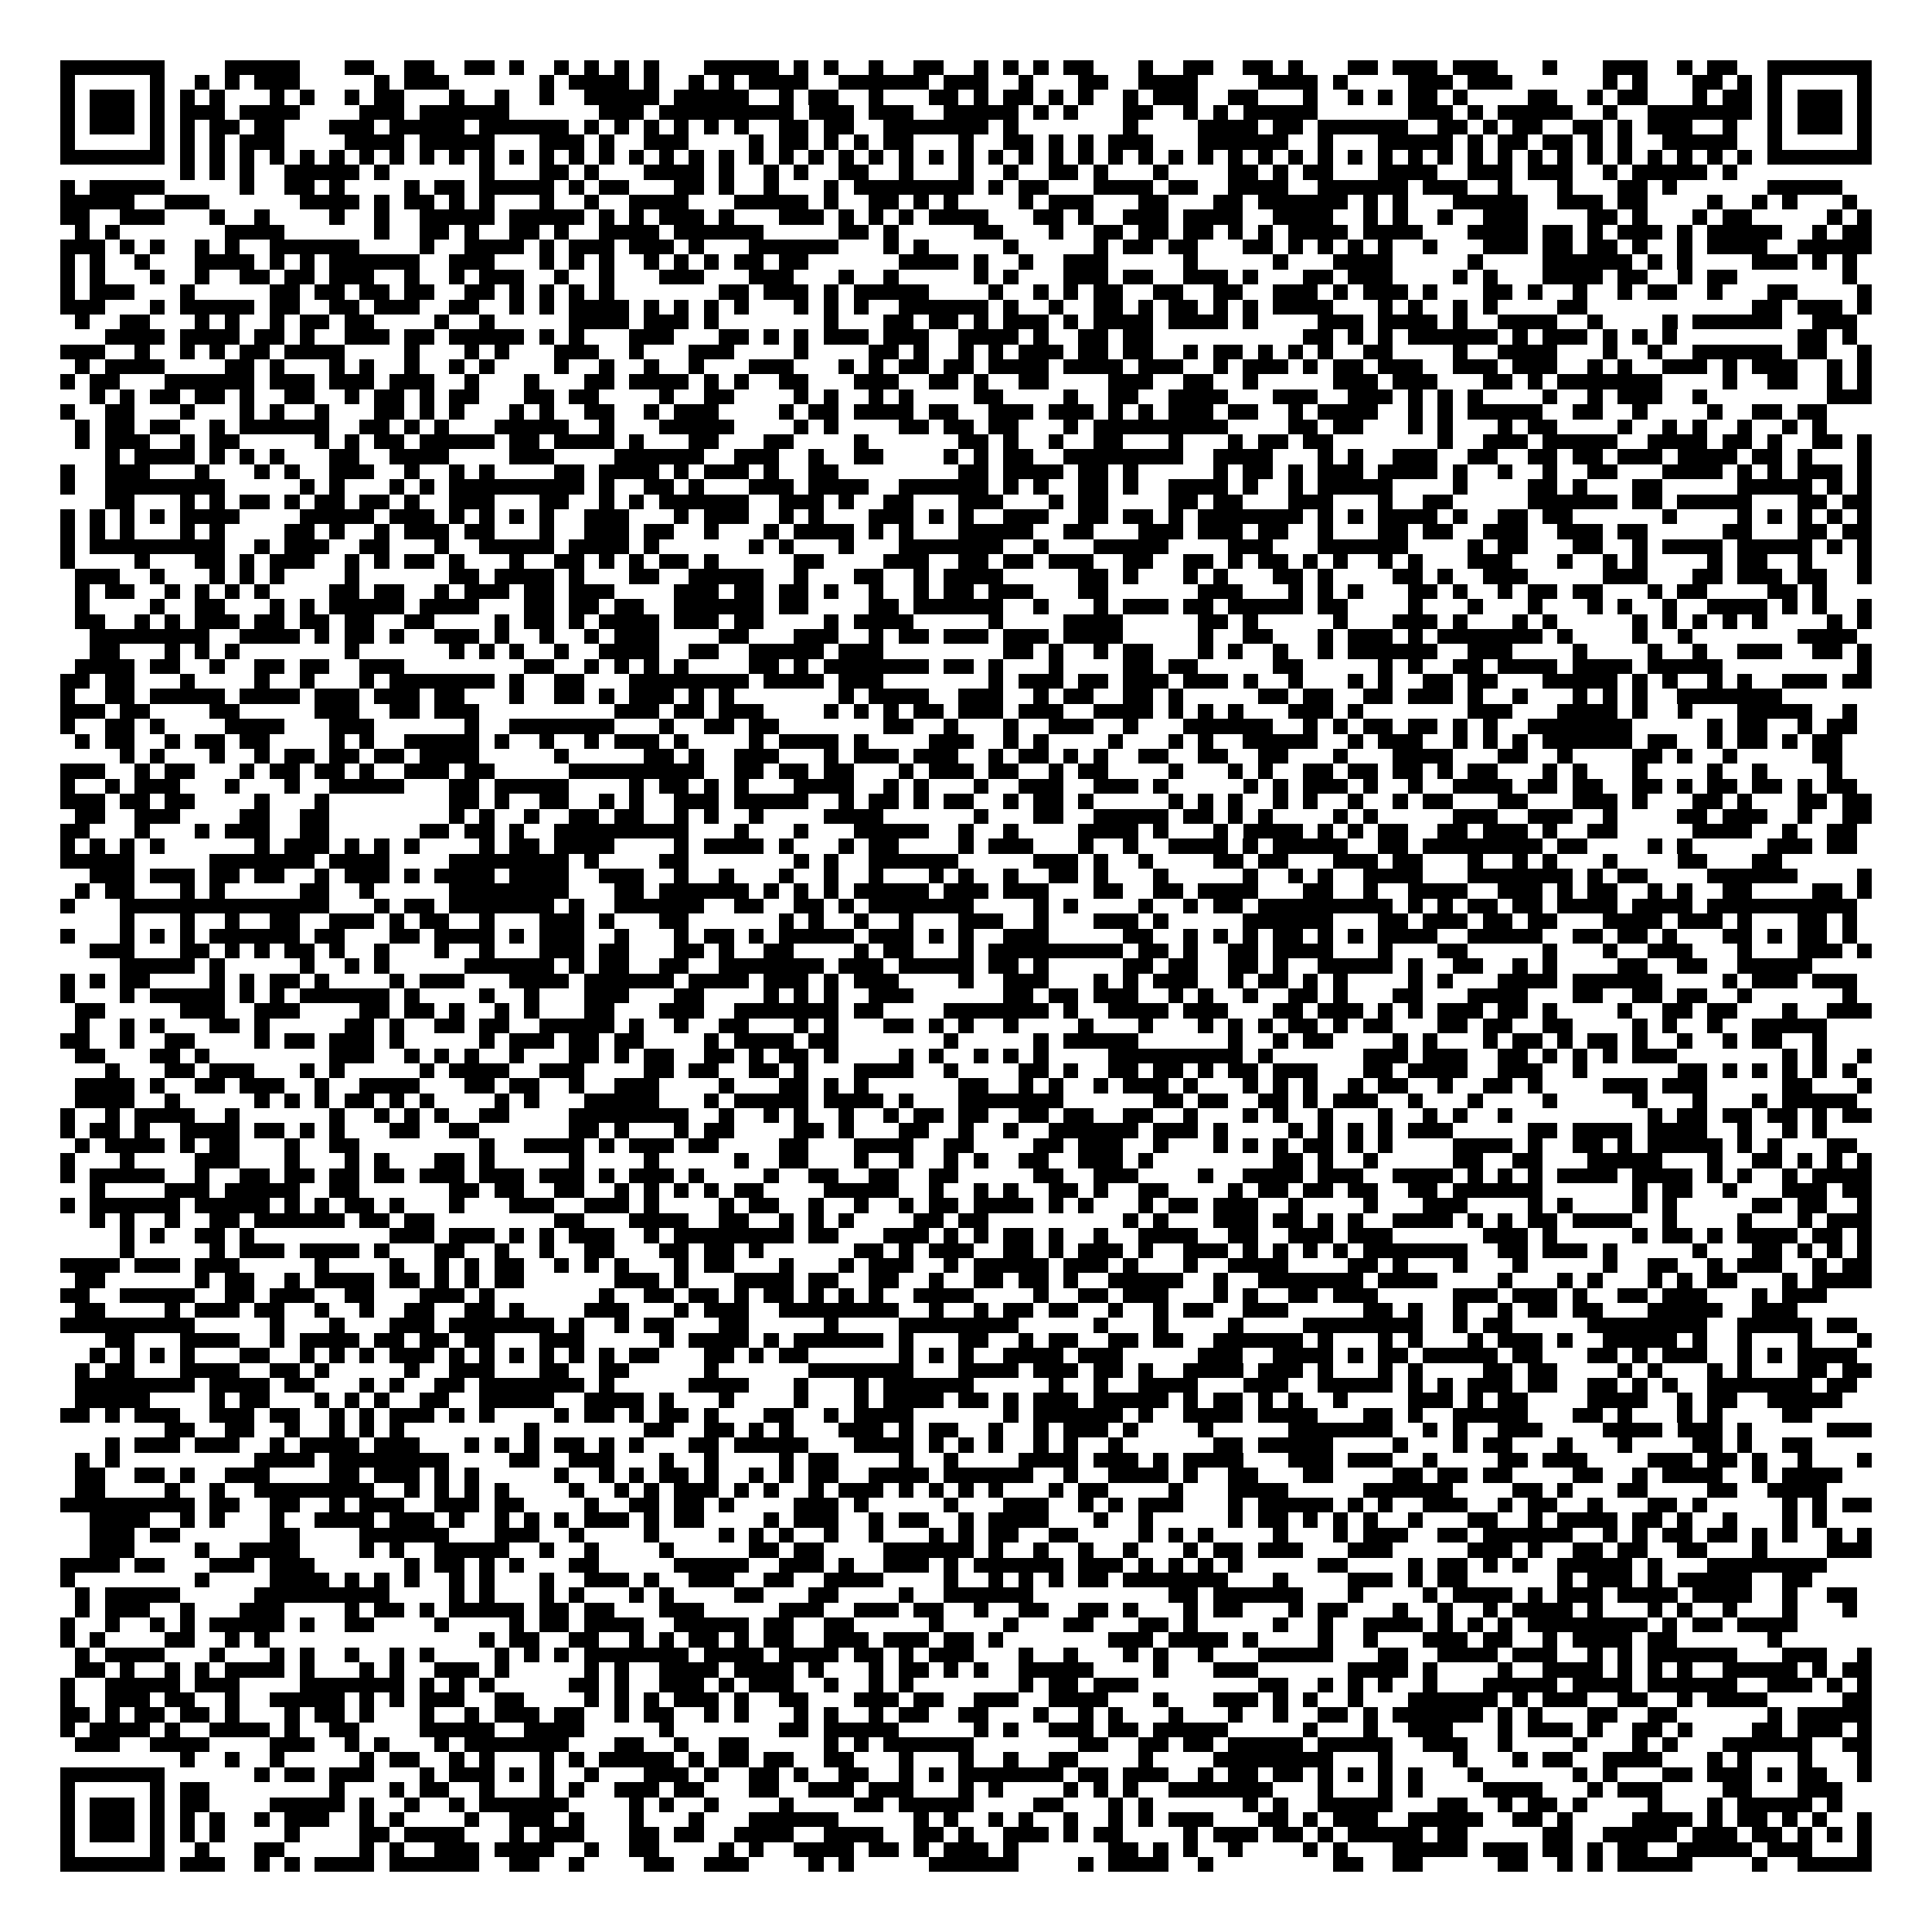 <svg xmlns="http://www.w3.org/2000/svg" viewBox="0 0 129 129" shape-rendering="crispEdges"><path fill="#ffffff" d="M0 0h129v129H0z"/><path stroke="#000000" d="M4 4.5h7m4 0h5m3 0h2m2 0h2m2 0h2m1 0h1m2 0h1m1 0h1m1 0h1m1 0h1m3 0h5m1 0h1m1 0h1m2 0h1m2 0h2m2 0h1m1 0h1m1 0h1m1 0h2m3 0h1m2 0h2m2 0h2m1 0h1m3 0h2m1 0h3m1 0h3m3 0h1m3 0h3m2 0h1m1 0h2m2 0h7M4 5.5h1m5 0h1m2 0h1m1 0h1m1 0h3m5 0h1m1 0h3m6 0h1m1 0h4m1 0h1m2 0h1m1 0h1m1 0h4m2 0h6m1 0h3m2 0h1m3 0h2m2 0h4m4 0h4m1 0h1m4 0h3m1 0h3m6 0h1m1 0h1m3 0h2m1 0h1m1 0h1m5 0h1M4 6.5h1m1 0h3m1 0h1m1 0h1m1 0h1m3 0h1m1 0h1m2 0h1m1 0h2m3 0h1m2 0h1m2 0h1m2 0h5m1 0h5m2 0h1m1 0h2m2 0h1m3 0h2m1 0h1m1 0h2m1 0h1m1 0h1m2 0h1m1 0h3m2 0h2m3 0h1m2 0h1m1 0h1m1 0h2m1 0h1m4 0h2m2 0h1m1 0h2m3 0h1m1 0h2m1 0h1m1 0h3m1 0h1M4 7.5h1m1 0h3m1 0h1m1 0h3m1 0h4m4 0h3m1 0h6m6 0h3m1 0h9m1 0h3m1 0h3m2 0h5m1 0h1m1 0h1m3 0h2m2 0h1m1 0h1m1 0h5m6 0h3m1 0h1m1 0h5m2 0h1m2 0h7m1 0h1m1 0h3m1 0h1M4 8.5h1m1 0h3m1 0h1m1 0h1m1 0h2m1 0h2m3 0h3m1 0h5m1 0h6m1 0h1m1 0h1m1 0h1m1 0h1m1 0h1m1 0h1m2 0h2m1 0h2m2 0h7m1 0h1m7 0h1m4 0h4m1 0h2m1 0h6m2 0h2m1 0h1m1 0h2m2 0h2m1 0h1m1 0h3m2 0h1m2 0h1m1 0h3m1 0h1M4 9.5h1m5 0h1m1 0h1m1 0h1m1 0h3m4 0h4m1 0h5m3 0h3m1 0h1m2 0h3m4 0h1m1 0h2m1 0h1m1 0h1m1 0h2m3 0h1m2 0h2m1 0h1m1 0h1m1 0h3m3 0h6m2 0h1m3 0h5m1 0h1m1 0h2m1 0h2m1 0h1m1 0h1m2 0h5m2 0h1m5 0h1M4 10.5h7m1 0h1m1 0h1m1 0h1m1 0h1m1 0h1m1 0h1m1 0h1m1 0h1m1 0h1m1 0h1m1 0h1m1 0h1m1 0h1m1 0h1m1 0h1m1 0h1m1 0h1m1 0h1m1 0h1m1 0h1m1 0h1m1 0h1m1 0h1m1 0h1m1 0h1m1 0h1m1 0h1m1 0h1m1 0h1m1 0h1m1 0h1m1 0h1m1 0h1m1 0h1m1 0h1m1 0h1m1 0h1m1 0h1m1 0h1m1 0h1m1 0h1m1 0h1m1 0h1m1 0h1m1 0h1m1 0h1m1 0h1m1 0h1m1 0h1m1 0h1m1 0h1m1 0h1m1 0h1m1 0h7M12 11.5h1m1 0h1m1 0h1m2 0h5m1 0h1m6 0h1m3 0h2m1 0h1m3 0h4m1 0h1m2 0h1m1 0h1m2 0h2m2 0h1m3 0h1m2 0h1m2 0h2m1 0h1m3 0h1m4 0h2m1 0h1m1 0h2m3 0h4m2 0h3m1 0h3m2 0h1m1 0h5m1 0h1M4 12.5h1m1 0h5m5 0h1m2 0h2m1 0h1m4 0h1m1 0h2m1 0h5m1 0h1m1 0h2m3 0h2m1 0h1m2 0h1m3 0h1m1 0h8m1 0h1m1 0h2m3 0h4m1 0h2m2 0h4m2 0h6m1 0h3m2 0h1m3 0h1m3 0h2m1 0h1m6 0h5M4 13.5h5m2 0h3m6 0h4m1 0h1m1 0h2m1 0h1m1 0h1m3 0h1m2 0h1m2 0h4m3 0h5m1 0h1m2 0h2m1 0h1m1 0h1m4 0h1m1 0h3m3 0h2m3 0h2m1 0h6m1 0h1m1 0h1m3 0h5m2 0h3m1 0h2m4 0h1m2 0h1m1 0h1m3 0h1M4 14.5h2m2 0h3m3 0h1m2 0h1m4 0h1m2 0h1m2 0h5m1 0h5m1 0h1m1 0h1m1 0h3m1 0h1m3 0h3m1 0h1m1 0h1m1 0h1m1 0h4m3 0h2m1 0h1m2 0h3m1 0h4m2 0h4m2 0h1m1 0h1m2 0h1m2 0h3m4 0h2m1 0h1m3 0h1m1 0h2m5 0h1m1 0h1M5 15.5h1m1 0h1m7 0h4m6 0h1m2 0h2m1 0h1m2 0h2m1 0h1m2 0h4m1 0h6m5 0h2m1 0h1m5 0h2m3 0h1m2 0h2m1 0h2m1 0h2m1 0h1m1 0h1m1 0h4m1 0h4m3 0h4m1 0h2m1 0h1m1 0h3m1 0h1m1 0h5m2 0h1m1 0h2M4 16.5h3m1 0h1m1 0h1m2 0h1m1 0h1m2 0h6m4 0h1m2 0h4m1 0h1m1 0h3m1 0h3m1 0h1m3 0h6m3 0h1m1 0h1m5 0h1m5 0h1m1 0h2m1 0h2m3 0h2m1 0h1m1 0h1m1 0h1m1 0h1m2 0h1m3 0h3m1 0h2m1 0h2m1 0h1m2 0h1m1 0h4m2 0h5M4 17.5h1m1 0h1m2 0h1m3 0h4m1 0h1m1 0h1m1 0h6m2 0h3m3 0h1m1 0h1m1 0h1m2 0h1m1 0h1m1 0h1m1 0h2m1 0h2m6 0h4m1 0h1m2 0h1m2 0h3m5 0h1m5 0h1m3 0h4m5 0h1m4 0h6m1 0h1m1 0h1m4 0h3m1 0h1m1 0h1M4 18.5h1m1 0h1m3 0h1m2 0h1m2 0h2m1 0h2m1 0h3m2 0h1m2 0h1m1 0h3m2 0h1m2 0h1m3 0h3m3 0h3m3 0h1m2 0h1m5 0h1m1 0h1m3 0h3m1 0h2m2 0h3m1 0h1m3 0h2m1 0h3m4 0h1m1 0h1m3 0h4m1 0h2m2 0h1m1 0h2m7 0h1M4 19.5h1m1 0h3m3 0h1m5 0h2m1 0h2m1 0h2m1 0h2m2 0h2m1 0h1m1 0h1m1 0h1m1 0h1m7 0h2m1 0h3m1 0h1m1 0h5m4 0h1m2 0h1m1 0h1m1 0h2m2 0h2m2 0h2m2 0h3m1 0h1m1 0h3m1 0h1m3 0h2m1 0h1m2 0h1m2 0h1m1 0h2m2 0h1m3 0h2m4 0h1M4 20.5h3m3 0h1m1 0h5m1 0h2m2 0h2m1 0h3m2 0h2m2 0h1m1 0h1m1 0h4m1 0h1m1 0h1m1 0h1m1 0h1m3 0h1m1 0h1m1 0h1m2 0h6m1 0h1m2 0h1m2 0h2m1 0h1m1 0h2m1 0h1m1 0h1m1 0h4m3 0h1m1 0h1m2 0h1m1 0h1m4 0h2m11 0h2m1 0h3m1 0h1M5 21.5h1m2 0h2m3 0h1m1 0h1m2 0h1m1 0h2m1 0h2m4 0h1m2 0h1m5 0h4m1 0h3m1 0h1m7 0h1m3 0h2m1 0h2m1 0h1m1 0h3m1 0h1m1 0h4m1 0h4m1 0h1m4 0h3m1 0h4m1 0h1m2 0h4m2 0h1m4 0h1m1 0h6m2 0h3M7 22.5h4m1 0h4m1 0h2m1 0h1m2 0h3m1 0h2m1 0h5m1 0h1m1 0h1m3 0h3m3 0h2m1 0h1m1 0h1m1 0h3m1 0h3m2 0h4m1 0h1m2 0h2m1 0h2m10 0h2m1 0h1m1 0h1m1 0h6m1 0h1m1 0h3m1 0h1m1 0h1m1 0h1m8 0h2m1 0h1M4 23.5h3m2 0h1m2 0h1m1 0h1m1 0h2m1 0h4m4 0h1m3 0h1m1 0h1m3 0h3m2 0h1m3 0h3m4 0h1m4 0h2m1 0h1m2 0h1m1 0h1m1 0h3m1 0h2m1 0h2m2 0h1m1 0h2m1 0h1m1 0h1m1 0h1m2 0h2m4 0h1m2 0h4m3 0h1m2 0h1m2 0h6m1 0h2m2 0h1M5 24.5h1m1 0h4m4 0h2m1 0h1m3 0h1m1 0h1m2 0h1m2 0h1m1 0h1m4 0h1m2 0h1m2 0h1m2 0h1m3 0h3m3 0h1m1 0h1m1 0h2m1 0h2m1 0h4m1 0h4m1 0h3m2 0h1m1 0h3m1 0h1m1 0h2m1 0h3m2 0h3m1 0h3m2 0h1m1 0h1m2 0h3m1 0h1m1 0h3m2 0h1m1 0h1M4 25.5h1m1 0h2m3 0h6m1 0h3m1 0h3m1 0h3m2 0h1m3 0h1m3 0h2m1 0h4m1 0h1m1 0h1m2 0h2m3 0h3m2 0h2m1 0h1m2 0h2m4 0h3m2 0h2m2 0h1m5 0h3m1 0h3m3 0h2m1 0h1m1 0h7m4 0h1m2 0h2m2 0h1m1 0h1M6 26.5h1m1 0h1m1 0h2m1 0h2m1 0h1m2 0h2m2 0h1m1 0h2m1 0h1m1 0h2m3 0h2m1 0h2m4 0h1m2 0h2m4 0h1m1 0h1m2 0h1m1 0h1m4 0h2m4 0h1m2 0h2m2 0h4m3 0h3m2 0h3m1 0h1m1 0h1m1 0h1m4 0h1m2 0h1m1 0h3m2 0h1m8 0h3M4 27.5h1m2 0h2m3 0h1m3 0h1m1 0h1m2 0h1m3 0h2m1 0h1m1 0h1m3 0h1m1 0h1m2 0h2m2 0h1m1 0h3m4 0h1m1 0h2m1 0h4m1 0h2m2 0h3m1 0h3m1 0h1m1 0h1m1 0h3m1 0h2m2 0h1m1 0h4m2 0h1m1 0h1m1 0h5m2 0h2m2 0h1m4 0h1m2 0h2m1 0h2M5 28.5h1m1 0h2m1 0h2m2 0h1m1 0h6m2 0h2m1 0h1m1 0h1m3 0h5m2 0h1m3 0h5m4 0h1m1 0h1m4 0h2m1 0h2m1 0h2m3 0h1m1 0h9m4 0h2m1 0h2m3 0h1m1 0h1m3 0h1m1 0h2m4 0h1m2 0h1m1 0h1m2 0h1m2 0h1m1 0h1M5 29.5h1m1 0h3m2 0h1m1 0h2m5 0h1m1 0h1m1 0h2m1 0h5m1 0h2m1 0h4m1 0h1m3 0h2m3 0h2m4 0h1m6 0h2m1 0h1m2 0h1m2 0h2m3 0h1m3 0h1m1 0h2m1 0h2m7 0h1m2 0h3m1 0h5m2 0h4m1 0h2m1 0h1m2 0h2m1 0h1M7 30.5h1m1 0h4m1 0h1m1 0h1m1 0h1m3 0h2m2 0h4m4 0h3m4 0h6m2 0h3m2 0h1m2 0h2m4 0h1m1 0h1m1 0h2m2 0h8m2 0h4m3 0h1m1 0h1m2 0h3m2 0h2m2 0h2m1 0h2m1 0h3m1 0h4m1 0h2m1 0h1m3 0h1M4 31.5h1m2 0h3m3 0h1m3 0h1m1 0h1m2 0h3m2 0h1m2 0h1m1 0h1m4 0h2m1 0h4m1 0h1m1 0h3m1 0h1m2 0h2m8 0h2m1 0h4m1 0h2m1 0h1m5 0h1m1 0h2m1 0h1m1 0h3m1 0h4m1 0h1m2 0h1m2 0h1m2 0h2m3 0h4m1 0h1m1 0h1m1 0h3m1 0h1M4 32.5h1m2 0h8m5 0h1m1 0h1m3 0h1m1 0h1m1 0h9m1 0h1m2 0h2m1 0h1m3 0h3m1 0h4m2 0h6m1 0h1m1 0h1m2 0h2m1 0h1m2 0h4m1 0h1m2 0h1m1 0h5m4 0h1m4 0h2m1 0h1m3 0h2m5 0h5m1 0h1m1 0h1M7 33.5h2m3 0h1m1 0h1m1 0h2m1 0h1m1 0h2m1 0h2m1 0h1m2 0h3m3 0h2m2 0h1m1 0h1m1 0h6m2 0h3m1 0h1m2 0h2m3 0h3m3 0h1m1 0h2m4 0h2m1 0h2m3 0h3m3 0h1m2 0h2m5 0h6m1 0h2m1 0h5m3 0h2m1 0h2M4 34.5h1m1 0h1m1 0h1m1 0h1m1 0h4m4 0h5m1 0h3m1 0h1m1 0h1m1 0h1m1 0h1m2 0h3m3 0h1m1 0h3m2 0h1m1 0h1m3 0h3m1 0h1m1 0h1m2 0h3m2 0h2m1 0h2m1 0h1m1 0h7m1 0h1m1 0h1m1 0h4m1 0h1m2 0h2m1 0h2m6 0h1m4 0h1m1 0h1m1 0h1m1 0h1m1 0h1M4 35.5h1m1 0h1m1 0h1m3 0h1m1 0h1m4 0h2m1 0h1m2 0h1m1 0h3m1 0h2m3 0h1m2 0h3m1 0h2m2 0h1m3 0h1m1 0h4m1 0h1m1 0h1m3 0h5m2 0h2m3 0h3m1 0h3m1 0h2m2 0h1m3 0h2m1 0h2m2 0h3m2 0h3m1 0h2m5 0h2m3 0h2m1 0h2M4 36.5h1m1 0h9m2 0h1m1 0h3m2 0h2m3 0h1m2 0h5m1 0h4m1 0h1m6 0h1m1 0h1m3 0h1m3 0h7m2 0h1m3 0h5m4 0h3m3 0h6m4 0h1m1 0h2m3 0h2m2 0h1m1 0h4m1 0h5m1 0h1m1 0h1M4 37.5h1m4 0h1m3 0h2m1 0h1m1 0h3m2 0h1m1 0h1m1 0h2m1 0h1m3 0h1m2 0h2m1 0h1m1 0h1m1 0h2m1 0h1m5 0h2m4 0h3m2 0h2m1 0h2m1 0h3m2 0h2m2 0h2m1 0h1m1 0h2m1 0h1m1 0h1m2 0h1m1 0h1m3 0h3m3 0h1m2 0h1m1 0h1m4 0h1m1 0h2m2 0h1m3 0h1M5 38.5h3m2 0h1m3 0h1m1 0h1m1 0h1m4 0h1m6 0h2m1 0h4m1 0h1m3 0h2m2 0h5m2 0h1m3 0h2m2 0h1m1 0h4m5 0h2m1 0h1m3 0h1m1 0h1m3 0h2m1 0h1m4 0h2m1 0h1m2 0h3m5 0h3m3 0h2m1 0h3m1 0h2m2 0h1M5 39.5h1m1 0h2m2 0h1m1 0h1m1 0h1m1 0h1m4 0h2m1 0h2m2 0h1m1 0h3m1 0h2m1 0h3m4 0h3m1 0h2m1 0h2m1 0h1m2 0h1m2 0h1m1 0h2m1 0h3m3 0h2m6 0h3m3 0h1m1 0h1m1 0h1m3 0h2m1 0h1m2 0h1m1 0h2m1 0h2m3 0h1m1 0h2m4 0h2m1 0h1M5 40.5h1m4 0h1m2 0h2m3 0h1m1 0h1m1 0h5m1 0h4m3 0h2m1 0h2m1 0h2m2 0h6m1 0h2m4 0h2m1 0h6m2 0h1m3 0h1m1 0h3m1 0h2m1 0h5m1 0h2m4 0h1m3 0h1m3 0h1m3 0h1m1 0h1m2 0h1m2 0h4m1 0h1m1 0h1m2 0h1M5 41.5h2m2 0h1m1 0h1m1 0h3m1 0h2m1 0h2m1 0h2m2 0h2m4 0h1m1 0h2m1 0h1m1 0h4m1 0h3m1 0h2m4 0h1m1 0h4m5 0h1m4 0h4m5 0h2m1 0h1m5 0h1m3 0h3m1 0h1m3 0h1m1 0h1m5 0h1m1 0h1m1 0h1m1 0h1m1 0h1m4 0h1m1 0h1M6 42.5h8m2 0h4m1 0h1m1 0h2m1 0h1m2 0h3m1 0h1m2 0h1m2 0h1m1 0h3m4 0h2m3 0h3m2 0h1m1 0h2m1 0h3m1 0h3m1 0h4m5 0h1m2 0h2m3 0h1m1 0h3m1 0h1m1 0h7m1 0h1m4 0h1m2 0h1m7 0h4M6 43.5h2m3 0h1m1 0h1m1 0h1m7 0h1m6 0h1m1 0h1m1 0h1m2 0h1m2 0h4m2 0h2m2 0h5m1 0h3m8 0h2m1 0h1m2 0h1m1 0h2m3 0h1m1 0h1m2 0h1m2 0h1m1 0h6m2 0h3m4 0h1m4 0h1m2 0h1m2 0h3m2 0h2m1 0h1M5 44.5h4m1 0h2m2 0h1m2 0h2m1 0h2m2 0h3m8 0h2m2 0h1m1 0h1m1 0h1m1 0h1m4 0h2m1 0h1m1 0h7m1 0h2m1 0h1m3 0h1m4 0h2m1 0h2m5 0h2m5 0h1m1 0h1m2 0h2m1 0h4m1 0h4m1 0h5m9 0h1M4 45.5h2m1 0h2m3 0h1m4 0h1m2 0h1m3 0h1m1 0h7m1 0h1m2 0h2m3 0h8m1 0h4m1 0h3m7 0h1m1 0h3m1 0h2m1 0h3m1 0h3m1 0h1m2 0h1m3 0h1m1 0h1m2 0h2m1 0h2m3 0h5m1 0h1m1 0h1m2 0h1m1 0h1m2 0h3m1 0h2M4 46.5h1m2 0h2m1 0h5m1 0h4m1 0h3m1 0h3m1 0h2m3 0h1m2 0h2m1 0h1m1 0h3m1 0h1m1 0h1m7 0h1m1 0h4m2 0h3m2 0h1m1 0h2m2 0h2m1 0h1m5 0h2m1 0h2m2 0h2m1 0h3m1 0h1m2 0h1m3 0h1m1 0h1m1 0h1m2 0h7M4 47.5h3m1 0h2m4 0h2m5 0h3m2 0h2m1 0h3m9 0h3m1 0h2m1 0h3m4 0h1m1 0h1m1 0h1m1 0h2m1 0h3m1 0h3m2 0h4m1 0h1m1 0h1m1 0h1m3 0h3m1 0h1m7 0h3m3 0h4m1 0h1m2 0h1m3 0h5m2 0h1M4 48.5h1m2 0h2m1 0h1m4 0h4m3 0h3m6 0h1m2 0h7m3 0h1m2 0h2m1 0h2m7 0h2m2 0h1m3 0h1m2 0h3m2 0h1m3 0h6m2 0h1m1 0h1m1 0h2m1 0h2m1 0h1m1 0h1m2 0h7m5 0h1m1 0h2m2 0h1m1 0h2M5 49.5h1m1 0h2m2 0h1m1 0h2m1 0h2m4 0h1m1 0h1m2 0h5m1 0h1m2 0h1m2 0h1m1 0h3m1 0h1m4 0h1m1 0h4m1 0h1m4 0h3m2 0h1m1 0h1m4 0h1m3 0h1m1 0h1m2 0h5m2 0h1m1 0h3m2 0h1m1 0h1m1 0h1m1 0h6m1 0h2m2 0h1m1 0h2m1 0h1m1 0h2M8 50.5h1m1 0h1m3 0h1m2 0h1m1 0h2m1 0h2m1 0h2m1 0h4m5 0h1m5 0h2m1 0h1m2 0h3m3 0h1m1 0h3m1 0h3m2 0h1m1 0h2m1 0h1m1 0h1m2 0h2m2 0h2m2 0h2m3 0h1m3 0h4m3 0h2m2 0h1m4 0h2m1 0h1m2 0h1m5 0h2M4 51.5h3m2 0h1m1 0h2m3 0h1m1 0h2m1 0h2m1 0h1m2 0h3m1 0h2m5 0h9m2 0h2m1 0h2m1 0h2m3 0h1m1 0h3m1 0h2m2 0h1m1 0h2m4 0h1m3 0h1m1 0h1m2 0h2m1 0h2m1 0h2m1 0h1m1 0h2m3 0h1m1 0h1m3 0h1m4 0h1m2 0h1m4 0h1M4 52.5h1m2 0h1m1 0h3m3 0h1m3 0h1m2 0h5m3 0h2m1 0h5m4 0h1m1 0h2m1 0h1m1 0h1m3 0h4m2 0h1m1 0h1m3 0h1m2 0h3m2 0h3m1 0h1m5 0h1m1 0h1m1 0h3m1 0h1m2 0h1m2 0h4m1 0h2m1 0h2m2 0h2m1 0h1m1 0h2m1 0h2m1 0h1m1 0h2M4 53.5h3m1 0h2m1 0h2m4 0h1m3 0h1m8 0h2m1 0h1m2 0h2m2 0h1m1 0h1m2 0h3m1 0h5m2 0h1m1 0h2m1 0h1m1 0h2m2 0h1m1 0h2m1 0h1m5 0h1m1 0h1m1 0h1m2 0h1m1 0h1m2 0h1m2 0h1m1 0h2m3 0h2m3 0h3m1 0h1m3 0h2m1 0h1m3 0h2m1 0h2M5 54.5h2m2 0h3m4 0h2m2 0h2m8 0h1m1 0h1m2 0h1m2 0h2m1 0h2m2 0h1m1 0h1m2 0h1m4 0h4m6 0h1m3 0h2m2 0h5m1 0h2m1 0h1m1 0h1m4 0h1m1 0h1m5 0h3m2 0h3m2 0h1m4 0h2m1 0h3m2 0h1m2 0h2M4 55.5h2m3 0h1m3 0h1m1 0h3m2 0h2m6 0h2m1 0h2m1 0h1m2 0h9m3 0h1m3 0h1m3 0h5m2 0h1m2 0h1m4 0h4m1 0h1m3 0h1m1 0h4m1 0h1m1 0h1m1 0h2m2 0h2m1 0h3m1 0h1m2 0h2m5 0h4m2 0h1m2 0h2M4 56.5h1m1 0h1m1 0h1m1 0h1m6 0h1m1 0h3m1 0h1m1 0h1m1 0h1m4 0h1m1 0h2m1 0h4m4 0h1m1 0h4m1 0h1m3 0h1m1 0h2m4 0h1m1 0h3m3 0h1m2 0h1m2 0h4m1 0h1m1 0h5m2 0h2m1 0h8m1 0h2m4 0h1m1 0h1m5 0h3m1 0h2M4 57.5h5m5 0h7m1 0h4m4 0h8m1 0h1m4 0h2m7 0h1m1 0h1m2 0h6m5 0h3m1 0h1m2 0h1m4 0h2m1 0h2m3 0h3m1 0h2m3 0h1m2 0h1m1 0h1m3 0h1m4 0h2m3 0h2M6 58.5h3m1 0h3m1 0h2m1 0h2m2 0h1m1 0h3m1 0h1m1 0h4m1 0h4m2 0h3m2 0h1m2 0h1m3 0h1m2 0h1m2 0h1m3 0h1m1 0h1m2 0h1m2 0h2m1 0h1m3 0h1m5 0h1m2 0h1m1 0h1m2 0h4m3 0h7m1 0h1m1 0h2m4 0h6m4 0h1M5 59.5h1m1 0h2m3 0h1m1 0h1m5 0h2m2 0h1m5 0h8m3 0h2m1 0h6m1 0h1m1 0h1m1 0h1m1 0h5m1 0h3m1 0h3m3 0h2m2 0h2m1 0h4m3 0h2m2 0h1m2 0h4m2 0h3m1 0h1m1 0h2m2 0h1m1 0h1m2 0h2m4 0h2m1 0h1M4 60.5h1m3 0h14m3 0h1m1 0h2m1 0h7m1 0h1m2 0h6m2 0h2m2 0h2m1 0h1m1 0h7m4 0h1m1 0h1m4 0h1m2 0h1m1 0h2m1 0h9m1 0h1m1 0h1m1 0h2m1 0h2m1 0h4m1 0h4m1 0h10M8 61.5h1m3 0h1m2 0h1m2 0h2m2 0h3m1 0h1m1 0h2m2 0h1m3 0h3m1 0h1m3 0h2m6 0h1m1 0h1m2 0h1m2 0h1m3 0h3m2 0h1m3 0h3m1 0h1m5 0h6m3 0h2m1 0h3m1 0h2m1 0h2m3 0h4m1 0h3m1 0h1m3 0h2m1 0h1M4 62.5h1m3 0h1m1 0h1m1 0h1m1 0h6m1 0h2m3 0h2m1 0h4m1 0h1m1 0h3m2 0h1m3 0h1m1 0h2m1 0h1m1 0h5m1 0h3m1 0h1m1 0h1m2 0h3m5 0h2m2 0h1m1 0h1m1 0h1m1 0h2m1 0h1m1 0h1m1 0h4m2 0h5m2 0h2m1 0h2m1 0h1m3 0h2m1 0h1m1 0h2m1 0h1M6 63.5h3m3 0h2m1 0h1m1 0h1m1 0h2m1 0h1m2 0h1m3 0h1m2 0h1m3 0h3m1 0h2m3 0h2m1 0h1m2 0h2m4 0h1m1 0h2m3 0h1m1 0h9m1 0h2m1 0h1m2 0h2m1 0h4m3 0h1m3 0h2m5 0h1m3 0h1m2 0h3m3 0h1m3 0h3m1 0h1M8 64.5h5m1 0h1m5 0h1m2 0h1m1 0h1m5 0h6m1 0h1m1 0h2m2 0h2m2 0h7m1 0h3m1 0h5m1 0h2m1 0h1m5 0h2m1 0h2m2 0h2m1 0h1m2 0h5m1 0h1m2 0h2m2 0h1m1 0h1m4 0h2m2 0h2m2 0h5M4 65.5h1m1 0h1m1 0h2m4 0h1m1 0h1m1 0h2m1 0h1m4 0h1m1 0h3m3 0h4m1 0h6m1 0h4m1 0h3m1 0h1m1 0h3m4 0h1m2 0h3m3 0h1m1 0h1m1 0h3m2 0h1m1 0h2m1 0h1m1 0h1m4 0h1m1 0h1m3 0h4m1 0h6m4 0h1m1 0h3m1 0h3M4 66.5h1m3 0h1m1 0h5m1 0h1m1 0h1m1 0h6m1 0h1m4 0h1m2 0h1m3 0h3m3 0h2m4 0h1m1 0h1m1 0h1m2 0h3m6 0h2m1 0h2m1 0h3m2 0h1m1 0h1m2 0h1m2 0h2m1 0h1m3 0h2m3 0h4m3 0h2m2 0h2m1 0h2m2 0h1m6 0h1M5 67.5h2m5 0h3m2 0h3m4 0h2m1 0h2m1 0h1m2 0h1m1 0h1m3 0h2m3 0h3m2 0h7m1 0h2m4 0h7m1 0h1m2 0h4m1 0h3m3 0h2m1 0h3m1 0h1m1 0h1m1 0h3m1 0h2m1 0h1m4 0h1m2 0h2m1 0h2m3 0h1m2 0h3M5 68.5h1m2 0h1m1 0h1m3 0h2m1 0h1m5 0h2m1 0h1m2 0h2m1 0h2m2 0h5m1 0h1m2 0h1m2 0h2m3 0h1m1 0h1m3 0h2m1 0h1m1 0h1m2 0h1m4 0h1m3 0h1m3 0h1m1 0h1m1 0h1m1 0h2m1 0h1m1 0h2m3 0h2m1 0h2m2 0h2m4 0h1m1 0h1m2 0h1m2 0h5M4 69.5h2m2 0h1m2 0h2m4 0h1m1 0h2m1 0h3m1 0h1m5 0h1m1 0h3m1 0h2m1 0h2m4 0h1m1 0h4m1 0h2m7 0h1m5 0h1m1 0h5m6 0h1m2 0h1m1 0h2m4 0h1m1 0h1m3 0h1m1 0h2m1 0h1m1 0h2m1 0h1m2 0h1m2 0h1m1 0h2m2 0h1M5 70.5h2m3 0h2m1 0h1m8 0h3m2 0h1m1 0h1m1 0h1m2 0h1m3 0h2m1 0h1m1 0h2m2 0h2m1 0h1m1 0h2m1 0h1m4 0h1m1 0h1m2 0h1m1 0h1m1 0h1m4 0h9m1 0h1m6 0h3m1 0h3m2 0h2m1 0h1m1 0h1m1 0h1m1 0h3m7 0h1m1 0h1m2 0h1M7 71.5h1m3 0h2m1 0h3m3 0h1m1 0h1m5 0h1m1 0h4m2 0h3m4 0h2m1 0h2m2 0h2m1 0h1m3 0h4m2 0h1m4 0h2m1 0h1m2 0h2m1 0h2m1 0h1m1 0h2m1 0h3m3 0h2m1 0h4m2 0h3m2 0h1m6 0h2m1 0h1m1 0h1m1 0h1m1 0h1m1 0h1M5 72.5h4m1 0h1m2 0h2m1 0h3m2 0h1m2 0h4m3 0h2m1 0h2m2 0h1m2 0h3m4 0h1m3 0h2m1 0h1m1 0h1m6 0h2m2 0h1m1 0h1m2 0h1m1 0h3m1 0h1m3 0h1m1 0h1m1 0h1m2 0h1m1 0h2m2 0h1m2 0h2m1 0h1m4 0h3m1 0h3m5 0h2m3 0h1M5 73.5h4m2 0h1m5 0h1m1 0h1m1 0h1m1 0h2m1 0h1m1 0h1m4 0h1m1 0h1m3 0h5m3 0h1m1 0h5m1 0h4m1 0h1m3 0h7m6 0h2m1 0h2m2 0h2m1 0h1m1 0h3m2 0h1m3 0h1m4 0h1m5 0h1m3 0h1m3 0h1m1 0h5M4 74.5h1m2 0h1m1 0h4m2 0h1m6 0h1m2 0h1m1 0h1m1 0h1m2 0h2m4 0h8m2 0h1m2 0h1m1 0h1m2 0h1m2 0h1m1 0h2m1 0h2m2 0h2m1 0h2m2 0h2m2 0h1m3 0h1m1 0h1m2 0h1m3 0h1m2 0h1m1 0h1m2 0h1m9 0h1m1 0h2m1 0h2m1 0h2m1 0h1m1 0h2M4 75.5h1m1 0h2m1 0h1m2 0h4m1 0h2m1 0h1m1 0h1m3 0h2m2 0h2m6 0h2m1 0h1m3 0h1m1 0h2m4 0h2m1 0h1m3 0h2m2 0h1m2 0h1m2 0h6m1 0h3m1 0h1m4 0h1m1 0h1m1 0h1m1 0h1m1 0h3m5 0h2m1 0h4m1 0h4m2 0h1m2 0h1m1 0h1M5 76.5h1m1 0h4m1 0h1m1 0h2m3 0h1m2 0h2m8 0h1m2 0h4m1 0h1m1 0h3m1 0h2m4 0h2m3 0h4m2 0h2m4 0h2m1 0h3m2 0h1m3 0h1m1 0h1m1 0h1m1 0h2m1 0h1m1 0h1m4 0h4m1 0h1m2 0h2m1 0h1m1 0h5m1 0h1m1 0h1m3 0h2M4 77.5h1m3 0h1m4 0h3m3 0h1m3 0h1m1 0h1m3 0h2m1 0h1m5 0h1m4 0h1m5 0h1m2 0h2m3 0h1m2 0h1m2 0h1m1 0h1m2 0h2m2 0h3m1 0h1m8 0h2m1 0h1m2 0h1m5 0h2m2 0h2m3 0h5m3 0h1m2 0h2m1 0h1m1 0h1m1 0h1M4 78.5h1m1 0h5m2 0h1m2 0h2m1 0h2m1 0h2m1 0h2m1 0h3m1 0h3m1 0h3m1 0h1m1 0h3m1 0h1m4 0h1m2 0h2m2 0h2m2 0h2m5 0h2m2 0h3m4 0h1m2 0h4m1 0h3m2 0h4m1 0h1m1 0h1m1 0h1m1 0h4m1 0h4m1 0h1m1 0h1m2 0h1m1 0h4M6 79.5h1m4 0h3m1 0h5m2 0h2m6 0h2m1 0h2m2 0h2m2 0h1m1 0h1m1 0h1m1 0h1m1 0h2m4 0h5m2 0h1m2 0h1m1 0h1m2 0h2m1 0h1m2 0h2m4 0h1m1 0h2m1 0h2m1 0h2m2 0h2m1 0h6m6 0h1m1 0h2m2 0h1m3 0h3m1 0h2M4 80.5h1m1 0h6m1 0h5m1 0h1m1 0h1m1 0h2m1 0h1m3 0h1m3 0h3m2 0h3m1 0h1m4 0h1m1 0h2m2 0h1m2 0h1m2 0h1m1 0h2m1 0h4m1 0h1m1 0h1m3 0h1m1 0h2m1 0h3m2 0h1m4 0h1m3 0h3m4 0h1m1 0h1m4 0h1m1 0h1m5 0h2m1 0h2m2 0h1M6 81.5h1m1 0h1m2 0h1m2 0h2m1 0h6m1 0h2m1 0h2m8 0h2m3 0h4m2 0h2m2 0h1m1 0h1m1 0h1m4 0h2m1 0h2m9 0h1m1 0h1m3 0h3m1 0h2m1 0h1m1 0h1m2 0h4m1 0h1m1 0h1m1 0h2m1 0h4m2 0h1m4 0h1m3 0h1m1 0h3M8 82.5h1m1 0h1m2 0h2m1 0h1m9 0h3m1 0h3m1 0h1m1 0h1m1 0h3m2 0h1m1 0h8m1 0h2m3 0h3m1 0h1m1 0h1m1 0h2m1 0h1m2 0h1m2 0h4m2 0h2m2 0h3m1 0h3m6 0h3m1 0h1m5 0h1m1 0h2m1 0h1m1 0h4m1 0h2m1 0h1M8 83.5h1m5 0h1m1 0h3m1 0h4m1 0h1m3 0h2m2 0h1m2 0h1m2 0h2m3 0h2m1 0h2m1 0h1m6 0h2m1 0h1m1 0h3m2 0h2m1 0h1m1 0h3m1 0h1m2 0h3m1 0h1m1 0h1m1 0h1m1 0h1m1 0h7m2 0h2m1 0h3m1 0h1m5 0h1m3 0h2m1 0h1m1 0h1m1 0h1M4 84.5h4m1 0h3m1 0h3m5 0h1m4 0h1m2 0h1m1 0h1m1 0h2m2 0h1m1 0h1m1 0h1m3 0h1m1 0h2m3 0h1m3 0h1m1 0h3m2 0h1m1 0h5m1 0h3m1 0h1m3 0h1m2 0h4m4 0h2m1 0h1m3 0h1m3 0h1m5 0h1m2 0h2m2 0h1m1 0h3m2 0h1m1 0h2M5 85.5h2m6 0h1m1 0h2m2 0h1m1 0h4m1 0h2m1 0h1m1 0h1m1 0h2m6 0h3m1 0h1m3 0h4m1 0h2m2 0h2m2 0h1m2 0h2m1 0h2m1 0h1m2 0h5m2 0h1m2 0h7m1 0h4m4 0h1m3 0h1m1 0h1m3 0h1m1 0h1m1 0h2m3 0h1m1 0h4M4 86.5h2m2 0h5m2 0h2m1 0h3m2 0h2m3 0h3m1 0h1m7 0h1m2 0h2m1 0h2m1 0h1m1 0h2m1 0h1m1 0h1m1 0h1m2 0h4m4 0h1m2 0h2m1 0h3m3 0h1m1 0h1m2 0h2m1 0h3m5 0h3m1 0h3m1 0h1m2 0h2m1 0h3m3 0h1m1 0h3M5 87.5h2m4 0h1m1 0h3m1 0h2m2 0h1m2 0h1m2 0h2m2 0h2m1 0h1m4 0h3m3 0h1m1 0h3m2 0h8m2 0h1m2 0h1m1 0h2m1 0h2m2 0h1m2 0h1m1 0h2m2 0h3m5 0h2m1 0h1m2 0h1m2 0h1m1 0h2m1 0h2m3 0h5m2 0h3M4 88.5h9m5 0h1m3 0h1m3 0h3m1 0h7m1 0h1m2 0h1m1 0h2m3 0h2m5 0h1m4 0h8m5 0h1m3 0h1m4 0h1m4 0h8m2 0h1m1 0h2m5 0h8m2 0h5m1 0h2M7 89.5h2m3 0h4m2 0h1m1 0h4m1 0h2m1 0h2m1 0h2m3 0h3m5 0h1m1 0h4m1 0h1m1 0h6m1 0h1m3 0h2m2 0h1m1 0h2m2 0h2m1 0h2m2 0h6m1 0h1m3 0h1m1 0h1m3 0h1m1 0h3m1 0h1m2 0h5m1 0h1m2 0h1m3 0h1m3 0h1M6 90.5h1m1 0h1m1 0h1m1 0h1m3 0h2m2 0h1m1 0h1m1 0h1m1 0h3m1 0h1m1 0h1m1 0h1m1 0h1m1 0h1m1 0h1m1 0h2m3 0h2m1 0h1m1 0h2m6 0h1m1 0h1m1 0h1m2 0h4m1 0h3m5 0h3m2 0h4m1 0h1m1 0h2m1 0h5m1 0h2m3 0h2m1 0h1m1 0h3m2 0h1m1 0h1m1 0h4M5 91.5h1m1 0h2m3 0h4m2 0h2m1 0h1m5 0h1m2 0h3m3 0h2m2 0h2m5 0h1m6 0h7m3 0h4m1 0h3m1 0h2m1 0h1m2 0h4m1 0h3m1 0h1m3 0h1m1 0h1m4 0h2m1 0h2m4 0h1m1 0h1m3 0h1m1 0h1m3 0h2m1 0h2M5 92.5h8m1 0h4m1 0h2m3 0h1m1 0h1m2 0h2m1 0h7m1 0h1m5 0h4m3 0h1m3 0h1m1 0h6m5 0h1m2 0h1m2 0h4m3 0h3m2 0h5m1 0h1m1 0h1m1 0h3m1 0h2m2 0h2m1 0h1m1 0h1m2 0h7m1 0h2M5 93.5h5m4 0h1m1 0h2m3 0h1m1 0h1m1 0h1m2 0h2m2 0h5m2 0h4m1 0h1m3 0h1m4 0h1m3 0h1m1 0h4m1 0h2m1 0h1m1 0h3m1 0h5m1 0h1m1 0h2m1 0h1m1 0h1m2 0h1m4 0h3m1 0h1m1 0h2m4 0h4m2 0h1m1 0h2m2 0h5M4 94.5h2m1 0h1m1 0h3m2 0h3m1 0h2m2 0h1m1 0h1m1 0h3m1 0h1m1 0h1m4 0h1m1 0h2m1 0h1m1 0h2m1 0h1m3 0h2m2 0h1m1 0h4m6 0h1m1 0h6m1 0h1m2 0h4m1 0h4m3 0h2m1 0h1m2 0h5m3 0h2m1 0h1m3 0h1m1 0h1m4 0h2M11 95.5h2m2 0h2m2 0h1m2 0h1m1 0h1m1 0h1m8 0h1m7 0h2m2 0h2m1 0h1m1 0h1m3 0h3m1 0h1m1 0h2m2 0h1m2 0h1m1 0h3m1 0h1m4 0h1m5 0h7m2 0h1m1 0h1m2 0h3m4 0h4m1 0h3m1 0h1m5 0h3M7 96.5h1m1 0h3m1 0h3m2 0h1m1 0h4m1 0h3m3 0h1m1 0h1m1 0h1m1 0h2m1 0h1m1 0h1m3 0h2m1 0h5m3 0h4m1 0h1m1 0h1m1 0h1m2 0h1m1 0h1m2 0h1m6 0h2m1 0h5m4 0h1m3 0h1m1 0h2m3 0h1m3 0h1m4 0h2m1 0h1m2 0h2M5 97.5h1m1 0h1m9 0h4m1 0h8m4 0h2m2 0h3m3 0h1m2 0h1m4 0h1m1 0h2m4 0h1m2 0h1m4 0h4m1 0h3m1 0h1m1 0h4m3 0h3m1 0h3m2 0h1m4 0h2m1 0h3m4 0h3m1 0h2m1 0h1m2 0h1m3 0h1M5 98.5h2m2 0h2m1 0h1m2 0h3m4 0h2m1 0h3m1 0h1m1 0h1m5 0h1m2 0h1m1 0h1m1 0h2m1 0h1m2 0h1m1 0h1m1 0h2m2 0h4m1 0h6m2 0h1m2 0h4m1 0h1m2 0h2m3 0h2m4 0h2m1 0h2m1 0h2m4 0h2m2 0h1m1 0h4m2 0h1m1 0h4M5 99.5h2m4 0h1m2 0h1m2 0h8m2 0h1m1 0h1m1 0h1m1 0h1m4 0h1m2 0h1m1 0h1m1 0h3m1 0h1m1 0h1m2 0h1m1 0h3m1 0h1m1 0h1m1 0h1m1 0h1m3 0h1m1 0h2m4 0h1m3 0h4m5 0h6m4 0h2m1 0h1m3 0h2m4 0h2m2 0h4M4 100.5h9m1 0h2m2 0h2m2 0h1m1 0h3m2 0h3m1 0h2m4 0h1m2 0h2m1 0h2m1 0h1m4 0h3m1 0h1m5 0h1m3 0h3m2 0h1m1 0h1m1 0h3m3 0h1m1 0h5m1 0h1m1 0h1m2 0h3m2 0h1m1 0h2m2 0h1m3 0h2m1 0h1m5 0h1m1 0h1m1 0h2M6 101.5h4m2 0h1m1 0h1m3 0h1m2 0h4m1 0h3m1 0h1m2 0h1m1 0h1m1 0h1m1 0h3m1 0h1m1 0h2m4 0h1m1 0h3m2 0h1m1 0h2m2 0h1m1 0h4m3 0h1m2 0h1m5 0h1m1 0h2m1 0h1m1 0h1m1 0h1m2 0h1m3 0h2m2 0h1m1 0h4m1 0h2m1 0h1m2 0h1m3 0h1m1 0h1M6 102.5h3m1 0h2m6 0h2m4 0h6m3 0h3m2 0h1m4 0h1m4 0h1m1 0h1m1 0h1m2 0h1m2 0h1m3 0h1m1 0h1m1 0h2m2 0h2m4 0h1m1 0h1m1 0h1m4 0h1m3 0h1m1 0h3m2 0h2m1 0h6m2 0h1m1 0h1m1 0h2m1 0h2m1 0h1m1 0h1m2 0h1m1 0h1M6 103.5h3m4 0h1m2 0h4m4 0h1m1 0h1m2 0h5m2 0h1m2 0h1m4 0h1m5 0h2m1 0h2m4 0h6m1 0h1m2 0h1m2 0h1m2 0h1m3 0h1m1 0h2m1 0h3m3 0h3m5 0h3m1 0h1m2 0h2m1 0h2m2 0h2m3 0h1m4 0h3M4 104.5h4m1 0h2m3 0h3m1 0h3m6 0h1m1 0h2m1 0h1m1 0h1m3 0h2m5 0h5m2 0h3m1 0h1m2 0h3m1 0h1m1 0h6m1 0h3m1 0h1m1 0h1m1 0h1m1 0h1m5 0h2m4 0h1m1 0h2m1 0h1m1 0h1m2 0h5m1 0h1m3 0h8M4 105.5h1m8 0h1m4 0h4m1 0h1m1 0h1m1 0h1m2 0h1m1 0h1m3 0h1m2 0h3m1 0h1m2 0h3m2 0h2m2 0h4m4 0h1m2 0h1m1 0h1m1 0h1m1 0h2m1 0h7m3 0h1m4 0h3m1 0h1m1 0h2m6 0h1m1 0h3m1 0h1m1 0h5m2 0h2M5 106.5h1m1 0h5m5 0h9m4 0h1m1 0h1m3 0h1m1 0h1m3 0h1m1 0h1m4 0h2m3 0h2m4 0h1m2 0h6m9 0h2m1 0h6m3 0h1m4 0h1m1 0h4m1 0h1m1 0h3m1 0h4m1 0h4m2 0h1m2 0h2M5 107.5h1m1 0h3m2 0h1m3 0h3m4 0h1m1 0h2m1 0h1m1 0h5m1 0h2m1 0h2m3 0h3m5 0h3m2 0h3m1 0h2m2 0h1m2 0h2m2 0h2m1 0h1m3 0h1m1 0h2m3 0h1m1 0h2m3 0h1m2 0h1m2 0h1m1 0h4m1 0h1m3 0h1m1 0h1m2 0h1m3 0h1m3 0h1M4 108.5h1m2 0h1m2 0h1m1 0h1m1 0h5m1 0h1m2 0h2m4 0h1m4 0h1m1 0h2m1 0h4m2 0h5m1 0h2m2 0h2m5 0h1m4 0h1m3 0h2m3 0h2m1 0h1m5 0h1m2 0h1m2 0h4m1 0h1m1 0h1m1 0h1m1 0h8m1 0h1m1 0h2m1 0h4M4 109.5h1m1 0h1m4 0h2m2 0h1m1 0h1m14 0h1m1 0h2m2 0h2m2 0h1m1 0h1m1 0h2m1 0h1m1 0h2m2 0h3m1 0h3m1 0h2m1 0h1m7 0h3m1 0h4m1 0h1m4 0h1m2 0h1m3 0h3m1 0h2m2 0h1m1 0h4m1 0h2m6 0h1M5 110.5h1m1 0h4m3 0h1m3 0h1m1 0h1m2 0h1m2 0h1m1 0h1m4 0h1m1 0h1m1 0h1m1 0h7m1 0h4m1 0h4m1 0h2m1 0h1m1 0h3m3 0h1m2 0h1m3 0h1m1 0h1m2 0h1m3 0h5m3 0h2m2 0h4m1 0h3m2 0h1m1 0h1m1 0h6m3 0h3m2 0h1M5 111.5h2m1 0h1m2 0h1m1 0h1m1 0h4m1 0h1m3 0h1m1 0h1m2 0h3m1 0h1m5 0h1m1 0h1m2 0h4m1 0h4m1 0h1m3 0h1m1 0h2m1 0h1m1 0h1m2 0h5m4 0h1m3 0h3m6 0h4m1 0h1m4 0h1m2 0h4m1 0h1m1 0h1m1 0h1m2 0h5m1 0h1m1 0h2M4 112.5h1m2 0h5m1 0h3m4 0h7m1 0h1m1 0h1m1 0h1m5 0h2m1 0h1m2 0h3m1 0h1m1 0h3m2 0h1m2 0h1m1 0h1m7 0h1m1 0h2m1 0h3m8 0h2m2 0h1m1 0h1m1 0h1m2 0h1m3 0h5m1 0h4m1 0h6m2 0h3m1 0h1m1 0h1M4 113.5h1m2 0h3m1 0h2m2 0h1m2 0h5m1 0h1m1 0h1m1 0h3m2 0h2m4 0h1m1 0h1m1 0h1m1 0h3m1 0h1m2 0h2m3 0h3m1 0h2m2 0h3m2 0h4m3 0h1m3 0h3m1 0h1m1 0h1m2 0h1m3 0h6m1 0h1m1 0h3m2 0h2m2 0h1m1 0h4m5 0h2M4 114.5h2m1 0h1m1 0h2m1 0h2m1 0h1m3 0h1m1 0h2m1 0h1m3 0h1m2 0h1m1 0h3m1 0h2m2 0h1m1 0h2m2 0h1m1 0h1m3 0h1m1 0h1m2 0h1m1 0h2m2 0h2m3 0h1m2 0h1m1 0h1m3 0h1m3 0h1m2 0h1m2 0h2m1 0h1m1 0h6m1 0h1m1 0h1m3 0h2m2 0h2m6 0h1m1 0h5M4 115.5h1m1 0h4m1 0h1m2 0h4m1 0h1m2 0h2m4 0h5m2 0h4m5 0h1m7 0h2m1 0h5m5 0h1m1 0h1m2 0h3m1 0h2m1 0h5m5 0h1m3 0h1m2 0h3m3 0h1m1 0h3m1 0h1m2 0h2m1 0h1m4 0h2m1 0h3m1 0h1M5 116.5h3m2 0h4m4 0h3m2 0h1m1 0h1m3 0h1m1 0h7m3 0h2m2 0h1m2 0h2m5 0h1m1 0h1m1 0h6m7 0h2m2 0h2m1 0h2m1 0h5m1 0h5m2 0h3m2 0h1m4 0h1m3 0h1m1 0h1m3 0h6m2 0h2M12 117.5h1m2 0h1m2 0h1m5 0h1m1 0h2m2 0h1m1 0h1m3 0h1m1 0h1m1 0h5m1 0h1m1 0h2m1 0h2m2 0h2m3 0h1m3 0h1m2 0h1m2 0h2m4 0h1m4 0h8m3 0h1m4 0h1m3 0h1m1 0h2m2 0h4m3 0h1m1 0h1m3 0h1m3 0h1M4 118.5h7m6 0h1m1 0h2m1 0h3m3 0h1m1 0h3m1 0h1m1 0h1m2 0h1m3 0h3m1 0h1m2 0h2m1 0h1m2 0h2m2 0h1m1 0h1m1 0h7m1 0h2m1 0h3m2 0h1m1 0h2m1 0h2m1 0h1m1 0h1m1 0h1m1 0h1m3 0h1m6 0h1m1 0h1m3 0h2m1 0h3m1 0h1m1 0h2m2 0h1M4 119.5h1m5 0h1m1 0h2m8 0h1m3 0h1m1 0h2m2 0h1m3 0h1m1 0h1m2 0h3m1 0h2m3 0h2m2 0h3m1 0h3m3 0h1m1 0h1m4 0h1m1 0h1m1 0h1m2 0h7m3 0h1m3 0h1m1 0h1m4 0h4m3 0h1m1 0h3m4 0h2m3 0h3M4 120.5h1m1 0h3m1 0h1m1 0h2m4 0h5m1 0h1m2 0h1m2 0h1m1 0h6m4 0h1m1 0h1m2 0h1m4 0h1m4 0h2m1 0h5m4 0h2m3 0h1m1 0h1m6 0h1m1 0h1m2 0h5m3 0h2m2 0h1m1 0h2m1 0h1m4 0h1m3 0h1m1 0h5m1 0h1M4 121.5h1m1 0h3m1 0h1m1 0h1m1 0h1m2 0h1m1 0h3m2 0h1m1 0h1m4 0h1m2 0h3m1 0h1m3 0h1m3 0h1m3 0h6m5 0h1m1 0h1m2 0h1m1 0h1m2 0h1m2 0h1m1 0h1m1 0h3m3 0h2m1 0h1m1 0h3m2 0h5m2 0h2m1 0h1m4 0h4m1 0h1m1 0h2m1 0h1m1 0h1m2 0h1M4 122.5h1m1 0h3m1 0h1m1 0h1m1 0h1m4 0h1m4 0h2m1 0h4m3 0h1m1 0h3m3 0h2m1 0h2m2 0h4m2 0h4m2 0h2m1 0h1m2 0h3m1 0h1m1 0h2m4 0h1m1 0h3m1 0h2m1 0h1m1 0h5m1 0h2m5 0h2m2 0h5m1 0h3m1 0h2m1 0h1m1 0h1m1 0h1M4 123.5h1m5 0h1m2 0h1m3 0h2m5 0h1m1 0h1m2 0h3m1 0h4m2 0h1m2 0h2m4 0h1m1 0h1m2 0h4m1 0h2m1 0h1m1 0h3m1 0h1m6 0h2m1 0h1m1 0h1m2 0h1m4 0h1m1 0h1m3 0h5m1 0h3m1 0h2m1 0h1m1 0h2m2 0h5m1 0h3m3 0h1M4 124.5h7m1 0h3m2 0h1m1 0h1m1 0h4m1 0h6m2 0h2m2 0h1m4 0h2m2 0h3m4 0h1m1 0h1m5 0h6m4 0h1m1 0h4m2 0h1m8 0h2m2 0h2m5 0h2m2 0h1m1 0h1m1 0h5m4 0h1m2 0h5"/></svg>
